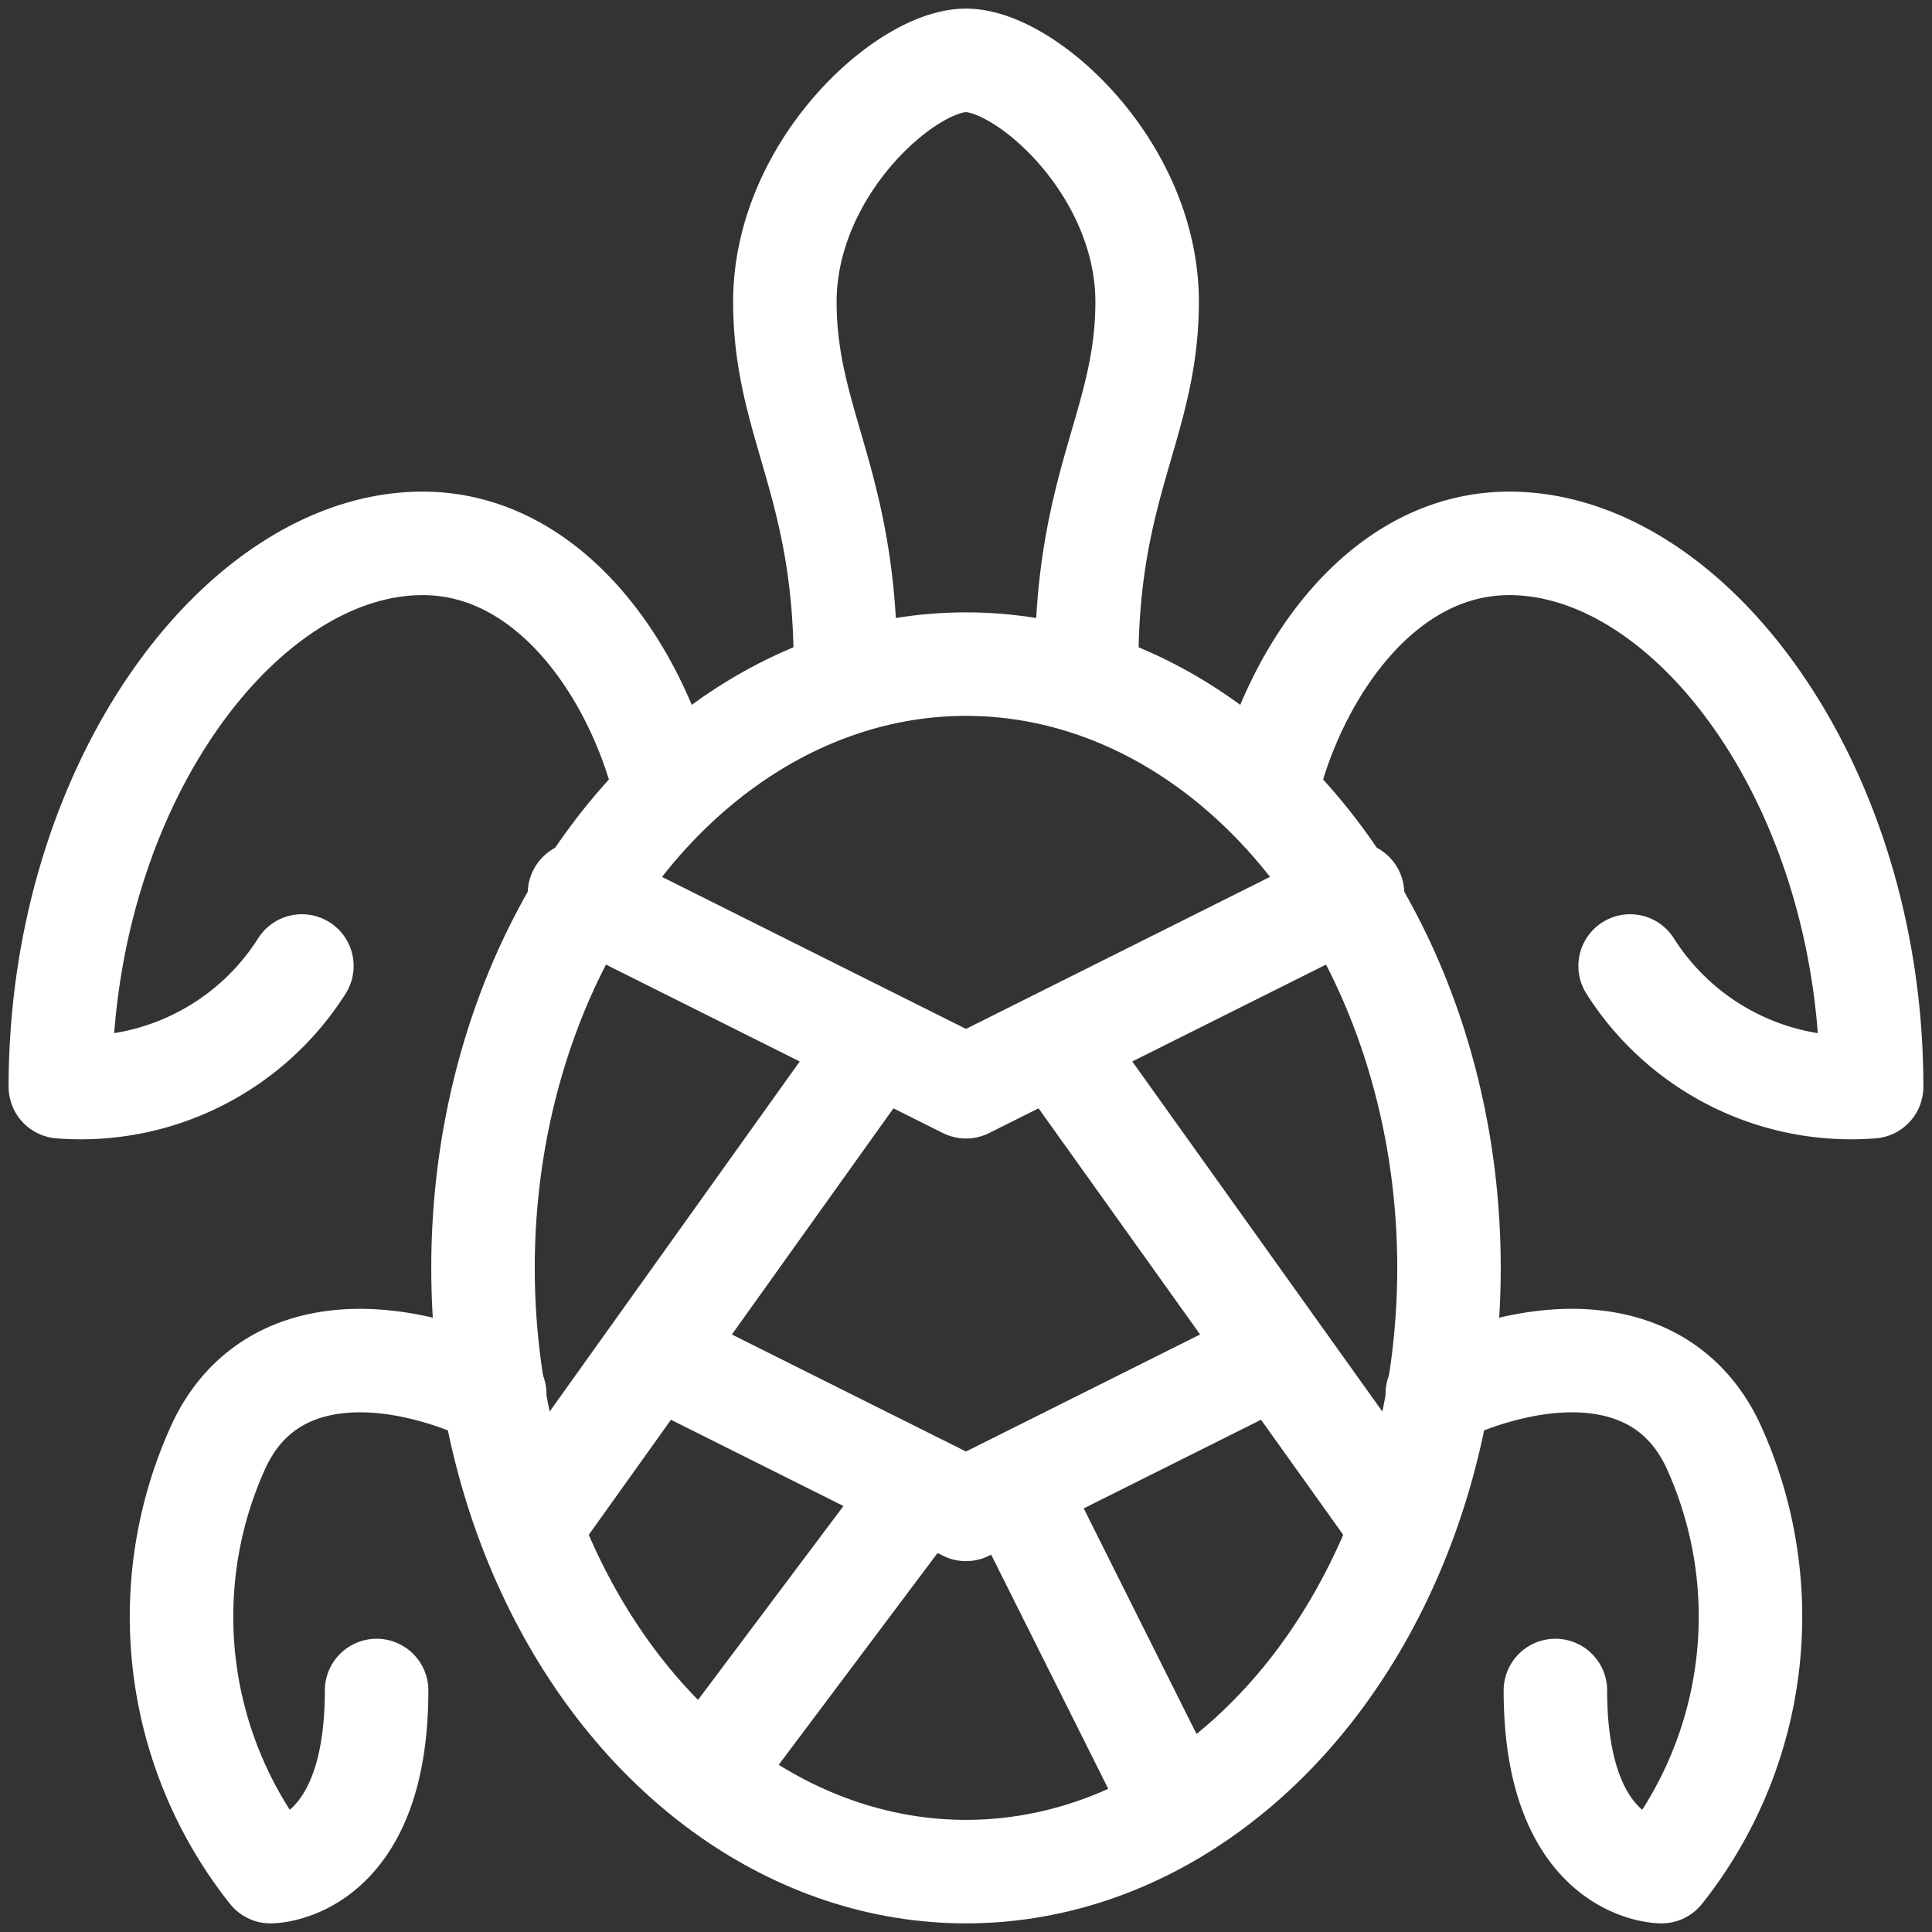 <svg xmlns="http://www.w3.org/2000/svg" viewBox="0 0 28 28">
  <rect x="0" y="0" width="28" height="28" fill="#333333" stroke="none"/>
  <g stroke="#ffffff" stroke-width="1.5" fill="none" fill-rule="evenodd" stroke-linecap="round" stroke-linejoin="round">
    <ellipse cx="14" cy="18.375" rx="7" ry="8.75"/>
    <path d="M12.25 9.876c.055-2.822-.875-3.693-.875-5.501 0-1.933 1.75-3.5 2.625-3.5s2.625 1.567 2.625 3.5c0 1.805-.933 2.683-.873 5.5M9.633 11.405c-.416-1.676-1.662-3.53-3.508-3.53-2.625 0-5.25 3.5-5.25 7.875 1.4.11 2.748-.563 3.5-1.75M18.367 11.405c.416-1.676 1.662-3.53 3.508-3.53 2.625 0 5.25 3.5 5.25 7.875a3.792 3.792 0 01-3.5-1.75M7.17 20.204c-1.534-.72-3.32-.779-4.02.796a5.942 5.942 0 00.77 6.125s1.538 0 1.538-2.625M20.83 20.204c1.534-.72 3.32-.779 4.02.796a5.942 5.942 0 01-.77 6.125s-1.538 0-1.538-2.625M8.398 12.949L14 15.75l5.602-2.801M12.711 15.105l-4.962 6.946M15.289 15.105l4.962 6.946M9.487 19.619L14 21.875l4.513-2.256M13.364 21.556l-2.911 3.881M14.7 21.525l2.19 4.38"/>
  </g>
</svg>

